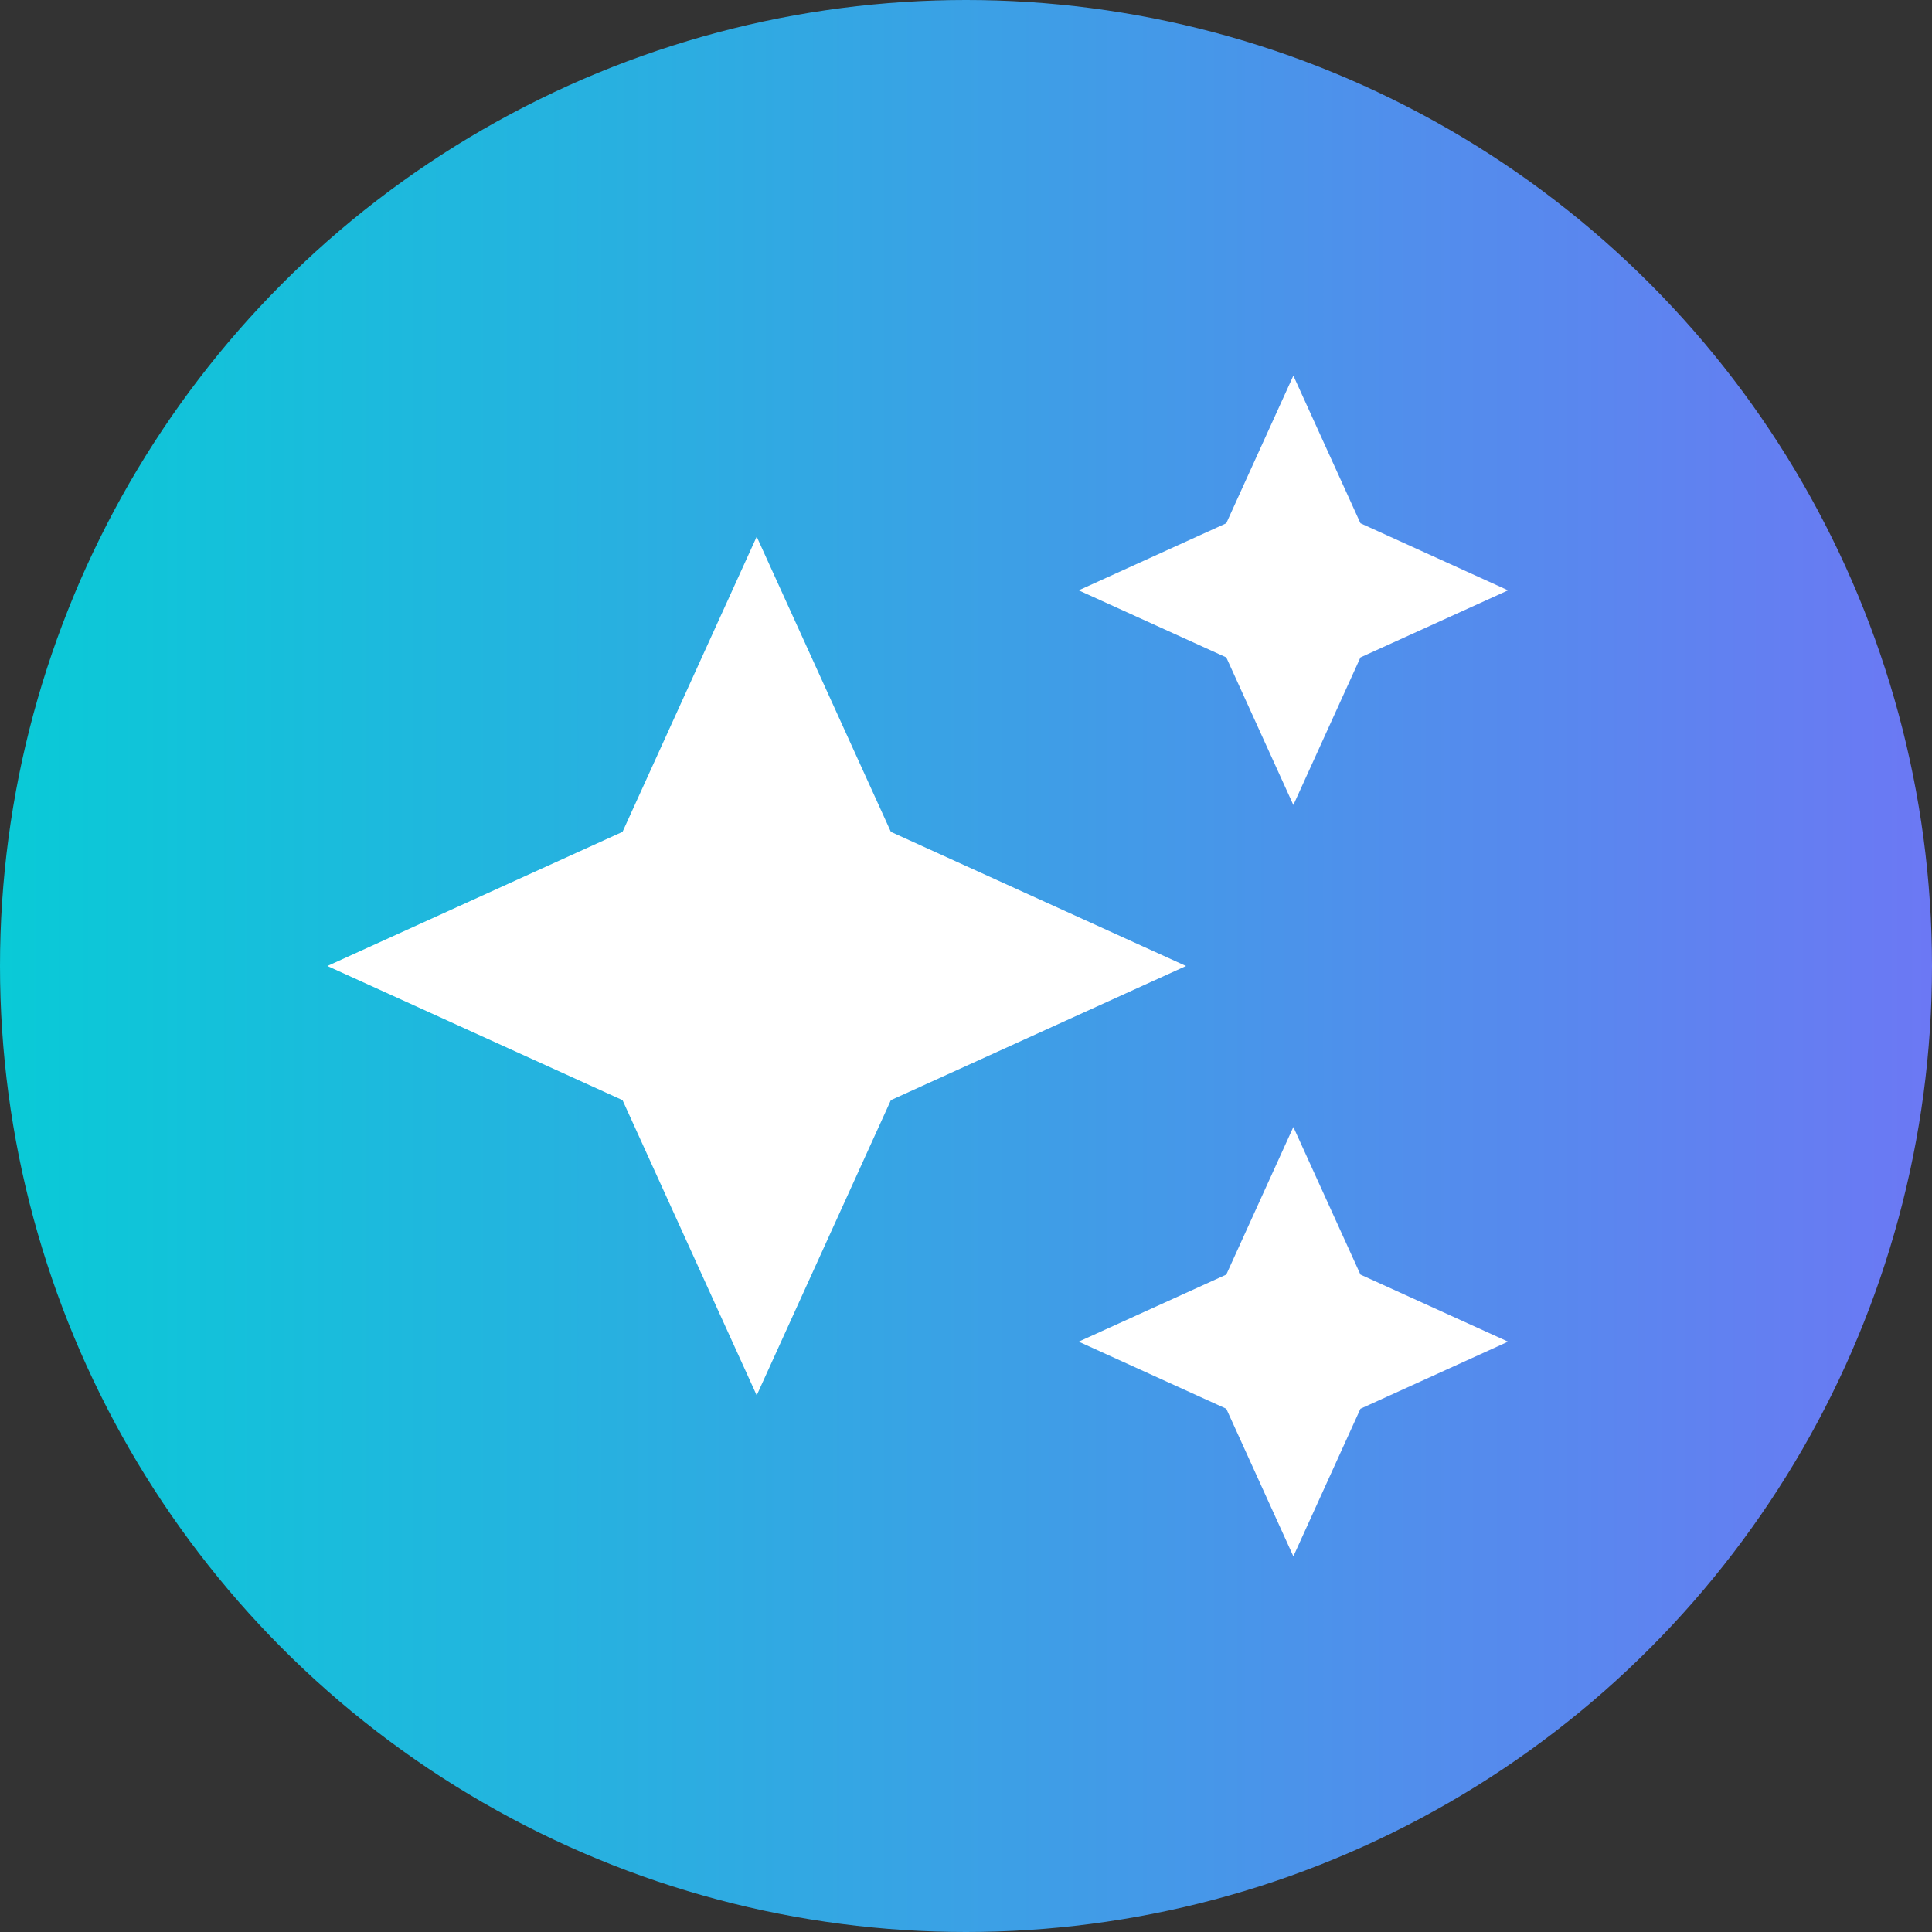 <?xml version="1.0" encoding="UTF-8"?> <svg xmlns="http://www.w3.org/2000/svg" width="120" height="120" viewBox="0 0 120 120" fill="none"><rect x="0" y="0" width="120" height="120" fill="#333333" stroke="none"/> <circle cx="60" cy="60" r="60" fill="url(#paint0_linear_102_31)"></circle> <path d="M80.333 50L84.5 40.833L93.667 36.667L84.5 32.5L80.333 23.333L76.167 32.5L67 36.667L76.167 40.833L80.333 50ZM55.333 51.667L47 33.333L38.667 51.667L20.333 60L38.667 68.333L47 86.667L55.333 68.333L73.667 60L55.333 51.667ZM80.333 70L76.167 79.167L67 83.333L76.167 87.5L80.333 96.667L84.5 87.5L93.667 83.333L84.5 79.167L80.333 70Z" fill="white"></path> <defs> <linearGradient id="paint0_linear_102_31" x1="4.47035e-07" y1="60" x2="137.609" y2="60" gradientUnits="userSpaceOnUse"> <stop stop-color="#09CAD7"></stop> <stop offset="1" stop-color="#7A6CF8"></stop> </linearGradient> </defs> </svg> 